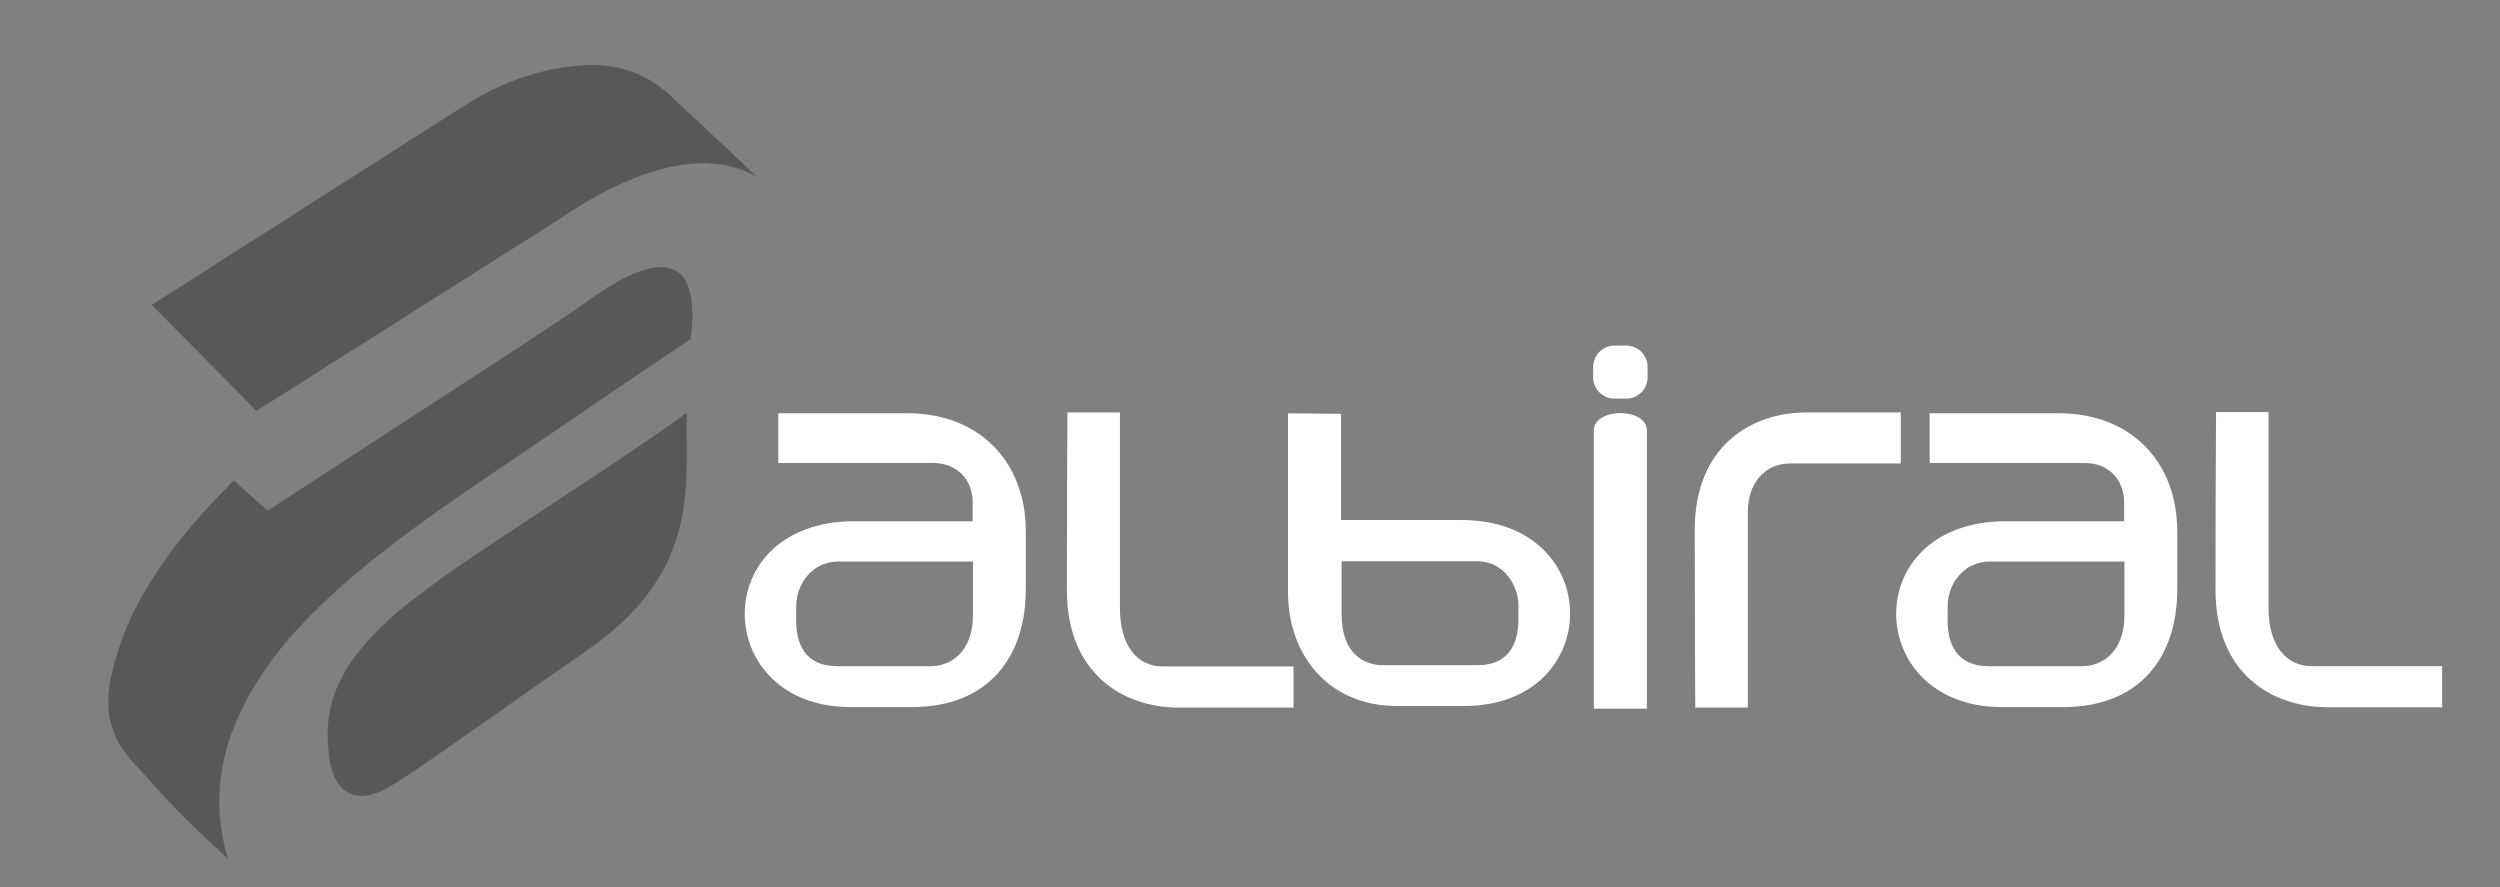 <?xml version="1.0" encoding="utf-8"?>
<!-- Generator: Adobe Illustrator 16.0.0, SVG Export Plug-In . SVG Version: 6.00 Build 0)  -->
<!DOCTYPE svg PUBLIC "-//W3C//DTD SVG 1.1//EN" "http://www.w3.org/Graphics/SVG/1.1/DTD/svg11.dtd">
<svg version="1.1" id="Capa_1" xmlns="http://www.w3.org/2000/svg" xmlns:xlink="http://www.w3.org/1999/xlink" x="0px" y="0px"
	 width="462px" height="164px" viewBox="0 0 462 164" enable-background="new 0 0 462 164" xml:space="preserve">
<rect x="0" y="0" width="462" height="164" fill="#808080" stroke="none"/>
<g>
	<path fill="#fff" d="M197.259,76.218h9.708v36.19c0,7.035,3.294,10.759,7.932,10.759h24.143v7.599h-21.202
		c-10.329,0-20.677-6.307-20.677-21.696C197.162,91.742,197.259,76.218,197.259,76.218"/>
	<path fill="#fff" d="M273.054,122.934h-17.396c-3.366,0-7.723-1.883-7.723-9.398v-9.812h25.063c5.085,0,7.599,4.672,7.599,8.107
		v2.748C280.597,118.729,278.962,122.934,273.054,122.934 M238.021,76.383v33.029c0,11.735,7.585,21.052,20.069,21.052h12.524
		c26.046,0,26.252-34.366-0.57-34.366h-22.219V76.479L238.021,76.383z"/>
	<path fill="#fff" d="M294.544,79.557v51.401h9.805V79.557C304.349,75.263,294.544,75.277,294.544,79.557"/>
	<path fill="#fff" d="M154.686,123.112h17.39c3.37,0,7.726-2.433,7.726-9.413v-9.934h-24.799c-5.088,0-7.867,4.383-7.867,8.245
		v2.762C147.135,118.907,148.767,123.112,154.686,123.112 M143.831,76.369h23.84c13.501,0,21.896,9.165,21.896,21.79v10.718
		c0,12.683-7.008,21.793-21.093,21.793h-11.298c-25.703,0-26.665-34.339,0.711-34.339h21.865v-3.504
		c0-3.926-2.611-7.266-7.338-7.266h-28.584V76.369z"/>
	<path fill="#fff" d="M367.467,123.112h17.396c3.366,0,7.736-2.433,7.736-9.413v-9.934h-24.803c-5.098,0-7.874,4.383-7.874,8.245
		v2.762C359.923,118.907,361.559,123.112,367.467,123.112 M356.611,76.369h23.854c13.494,0,21.89,9.165,21.89,21.79v10.718
		c0,12.683-7.008,21.793-21.093,21.793h-11.302c-25.702,0-26.664-34.339,0.708-34.339h21.868v-3.504c0-3.926-2.61-7.266-7.338-7.266
		h-28.588V76.369z"/>
	<path fill="#fff" d="M304.472,69.739c0,2.164-1.759,3.923-3.923,3.923h-2.205c-2.164,0-3.923-1.759-3.923-3.923v-1.944
		c0-2.164,1.759-3.923,3.923-3.923h2.205c2.164,0,3.923,1.759,3.923,3.923V69.739z"/>
	<path fill="#fff" d="M313.19,97.911c0-15.393,10.347-21.693,20.68-21.693h17.396v9.434h-20.474
		c-4.816,0-7.791,3.823-7.791,8.921v36.193h-9.715C313.287,130.766,313.19,115.238,313.19,97.911"/>
	<path fill="#fff" d="M409.528,76.149h9.7v36.19c0,7.035,3.298,10.759,7.929,10.759h24.149v7.599h-21.209
		c-10.319,0-20.673-6.307-20.673-21.697C409.425,91.673,409.528,76.149,409.528,76.149"/>
	<path fill="#585858" d="M109.403,12c-0.825,0-1.652,0.041-2.491,0.124c-2.59,0.254-11.356,0.983-21.717,7.792
		C64.896,32.838,48.342,43.433,28.04,56.355c6.452,6.521,12.903,13.054,19.354,19.574c18.567-11.756,37.131-23.518,55.706-35.259
		c12.199-8.354,20.958-10.498,26.86-10.498c6.156,0,9.21,2.336,9.801,2.418c-3.167-3.078-10.982-10.333-15.822-14.868
		C119.787,13.841,114.82,12,109.403,12"/>
	<path fill="#585858" d="M122.171,49.354c-4.854,0-11.515,4.741-14.764,7.118c-4.751,3.483-45.016,29.392-57.918,37.907
		c-3.734-3.215-5.565-4.974-6.297-5.582c-14.785,14.72-20.478,25.974-22.717,36.54c-2.319,10.924,4.483,15.651,7.135,18.798
		c5.101,6.073,14.695,14.758,14.768,14.758c0.007,0-0.086-0.097-0.295-0.288c-4.026-13.617,0.378-24.981,6.197-33.83
		c11.721-17.836,36.5-32.91,55.503-45.953c13.937-9.55,21.188-14.421,23.851-16.16C128.897,52.508,126.132,49.354,122.171,49.354"/>
	<path fill="#585858" d="M126.943,76.266c-20.282,14.651-45.84,29.395-55.901,39.014c-10.062,9.618-11.251,16.97-10.172,24.856
		c0.478,3.463,2.15,6.953,5.901,6.953c1.202,0,2.618-0.357,4.271-1.195c4.04-2.047,16.004-10.814,37.808-25.984
		C130.278,104.988,126.39,88.221,126.943,76.266"/>
</g>
</svg>

